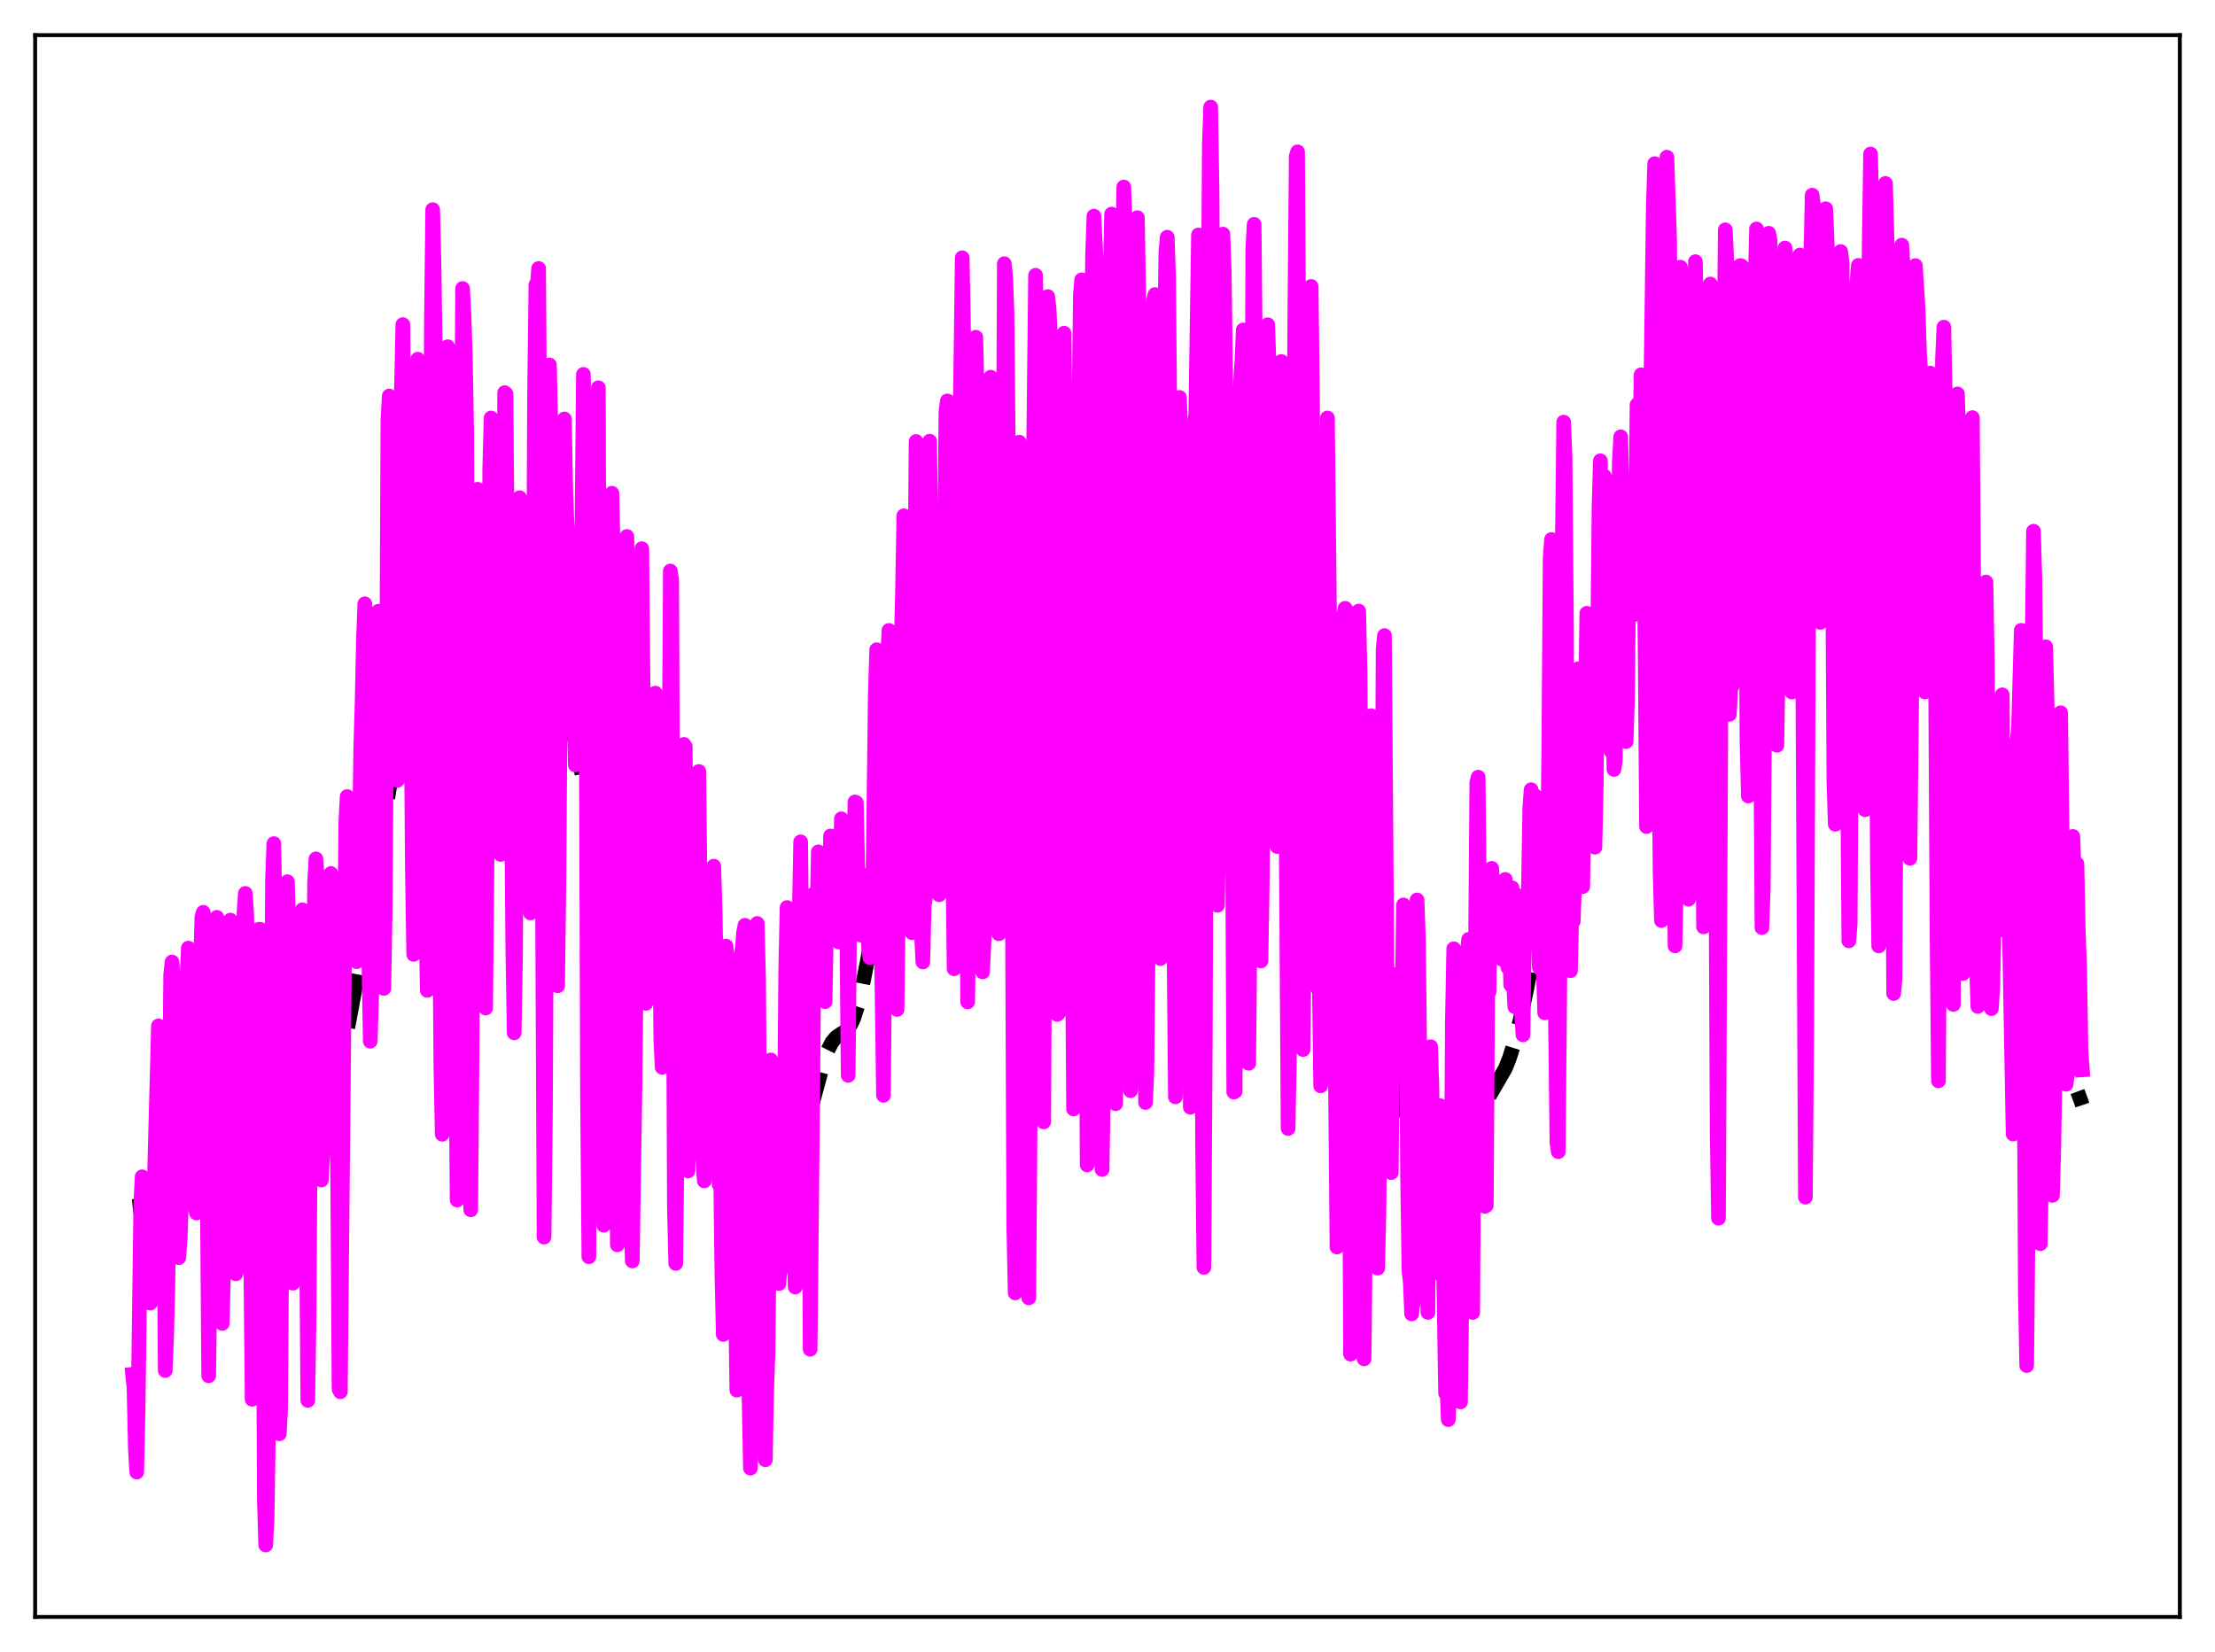 <?xml version="1.0" encoding="utf-8" standalone="no"?>
<!DOCTYPE svg PUBLIC "-//W3C//DTD SVG 1.1//EN"
  "http://www.w3.org/Graphics/SVG/1.1/DTD/svg11.dtd">
<svg xmlns:xlink="http://www.w3.org/1999/xlink" width="453.6pt" height="338.4pt" viewBox="0 0 453.6 338.4" xmlns="http://www.w3.org/2000/svg" version="1.1">
 <defs>
  <style type="text/css">*{stroke-linejoin: round; stroke-linecap: butt}</style>
 </defs>
 <g id="figure_1">
  <g id="patch_1">
   <path d="M 0 338.4 
L 453.6 338.4 
L 453.6 0 
L 0 0 
z
" style="fill: #ffffff"/>
  </g>
  <g id="axes_1">
   <g id="patch_2">
    <path d="M 7.2 331.2 
L 446.4 331.2 
L 446.4 7.2 
L 7.2 7.2 
z
" style="fill: #ffffff"/>
   </g>
   <g id="matplotlib.axis_1"/>
   <g id="matplotlib.axis_2"/>
   <g id="line2d_1">
    <path d="M 27.164 247.148 
L 28.554 247.006 
L 34.671 246.159 
L 39.676 245.677 
L 42.178 245.109 
L 44.959 244.261 
L 46.905 243.463 
L 48.851 242.429 
L 50.519 241.323 
L 51.91 240.116 
L 53.022 238.829 
L 54.134 237.199 
L 55.524 234.732 
L 59.417 227.506 
L 61.085 224.984 
L 62.475 223.276 
L 63.309 222.541 
L 64.144 222.097 
L 64.978 221.95 
L 67.202 221.896 
L 67.758 221.506 
L 68.314 220.782 
L 68.87 219.66 
L 69.426 218.108 
L 70.261 214.995 
L 71.373 209.696 
L 75.265 188.803 
L 76.934 178.949 
L 80.548 156.336 
L 81.382 152.85 
L 82.217 150.38 
L 83.051 148.775 
L 83.885 147.785 
L 84.997 146.944 
L 86.387 146.164 
L 87.499 145.793 
L 88.334 145.737 
L 89.446 145.945 
L 90.836 146.232 
L 91.67 146.14 
L 92.782 145.69 
L 93.894 145.221 
L 94.451 145.156 
L 95.007 145.287 
L 95.563 145.638 
L 96.397 146.5 
L 97.787 148.115 
L 98.343 148.513 
L 98.899 148.624 
L 99.455 148.385 
L 100.011 147.782 
L 100.568 146.852 
L 101.68 144.354 
L 103.348 140.542 
L 104.182 139.205 
L 105.016 138.367 
L 105.85 137.907 
L 106.963 137.608 
L 108.353 137.462 
L 109.465 137.553 
L 110.299 137.847 
L 111.411 138.547 
L 112.802 139.707 
L 113.914 140.867 
L 114.748 142.068 
L 115.582 143.795 
L 116.416 146.238 
L 117.25 149.424 
L 118.64 155.923 
L 121.143 168.041 
L 122.811 174.93 
L 124.201 179.73 
L 125.314 182.699 
L 126.148 184.306 
L 126.982 185.39 
L 127.816 186.103 
L 129.206 187.179 
L 130.04 188.224 
L 130.596 189.237 
L 131.431 191.326 
L 132.265 194.07 
L 133.655 199.582 
L 135.323 206.109 
L 136.157 208.709 
L 136.991 210.683 
L 137.826 212.033 
L 138.66 212.837 
L 139.494 213.239 
L 141.996 214.02 
L 142.552 214.497 
L 143.108 215.2 
L 143.943 216.735 
L 144.777 218.855 
L 145.889 222.453 
L 149.782 236.131 
L 150.894 238.992 
L 152.006 241.266 
L 153.118 243.036 
L 154.23 244.349 
L 155.064 245.034 
L 155.899 245.446 
L 156.733 245.564 
L 157.567 245.374 
L 158.401 244.87 
L 159.235 244.06 
L 160.069 242.957 
L 161.181 241.061 
L 162.294 238.715 
L 163.406 235.917 
L 164.796 231.711 
L 166.186 226.711 
L 168.689 217.46 
L 169.523 215.143 
L 170.357 213.494 
L 171.191 212.485 
L 172.025 211.907 
L 173.137 211.218 
L 173.693 210.657 
L 174.249 209.816 
L 174.806 208.617 
L 175.64 206.058 
L 176.474 202.623 
L 177.586 197.025 
L 187.874 141.523 
L 189.542 134.371 
L 191.21 128.16 
L 192.879 122.88 
L 194.269 119.241 
L 195.103 117.52 
L 195.937 116.234 
L 196.771 115.424 
L 197.327 115.139 
L 198.161 114.984 
L 199.274 114.821 
L 199.83 114.511 
L 200.386 113.912 
L 200.942 112.943 
L 201.498 111.561 
L 202.332 108.757 
L 204.556 100.23 
L 205.112 98.878 
L 205.669 98.143 
L 205.947 98.024 
L 206.225 98.069 
L 206.781 98.599 
L 207.337 99.58 
L 209.005 102.968 
L 209.561 103.546 
L 209.839 103.651 
L 210.117 103.624 
L 210.673 103.182 
L 211.229 102.282 
L 212.064 100.376 
L 213.454 97.058 
L 214.288 95.646 
L 214.844 95.082 
L 215.4 94.846 
L 215.956 94.922 
L 216.512 95.273 
L 217.068 95.858 
L 217.903 97.094 
L 219.293 99.734 
L 220.683 102.205 
L 221.517 103.29 
L 222.351 104.006 
L 223.185 104.368 
L 224.02 104.472 
L 224.854 104.384 
L 225.688 104.04 
L 226.244 103.603 
L 226.8 102.963 
L 227.634 101.586 
L 228.468 99.708 
L 229.858 95.775 
L 231.527 91.142 
L 232.639 88.716 
L 233.751 86.842 
L 235.697 84.147 
L 236.532 83.305 
L 237.088 83.031 
L 237.644 83.097 
L 238.2 83.584 
L 238.756 84.551 
L 239.312 86.004 
L 240.146 88.956 
L 242.927 99.984 
L 243.761 102.055 
L 244.317 102.933 
L 244.873 103.44 
L 245.429 103.637 
L 245.985 103.596 
L 246.819 103.266 
L 247.931 102.849 
L 248.488 102.865 
L 249.044 103.107 
L 249.6 103.58 
L 250.434 104.663 
L 253.492 109.358 
L 255.161 111.395 
L 255.995 112.802 
L 256.829 114.714 
L 257.663 117.171 
L 259.053 122.092 
L 261.834 132.237 
L 263.502 137.316 
L 267.117 147.582 
L 268.229 151.772 
L 269.897 159.162 
L 275.18 184.358 
L 279.351 205.231 
L 280.463 209.626 
L 281.575 213.11 
L 282.687 215.718 
L 284.355 218.77 
L 285.468 221.015 
L 286.58 223.87 
L 287.97 228.248 
L 290.194 235.32 
L 291.306 238.128 
L 292.419 240.31 
L 293.531 241.939 
L 294.365 242.823 
L 295.199 243.395 
L 295.755 243.573 
L 296.311 243.559 
L 296.867 243.329 
L 297.423 242.859 
L 297.98 242.134 
L 298.814 240.57 
L 299.648 238.503 
L 301.038 234.367 
L 302.706 229.443 
L 303.818 226.758 
L 304.931 224.622 
L 308.267 218.862 
L 309.101 216.772 
L 310.214 213.229 
L 311.326 208.807 
L 312.716 202.298 
L 314.384 193.427 
L 317.999 173.505 
L 319.111 168.81 
L 320.223 165.069 
L 322.169 158.856 
L 323.004 155.421 
L 324.116 149.766 
L 327.174 132.844 
L 328.008 129.519 
L 329.121 126.105 
L 332.179 117.699 
L 333.847 112.888 
L 334.681 111.073 
L 335.516 109.808 
L 336.35 109.009 
L 337.74 108.145 
L 340.798 106.396 
L 341.355 106.371 
L 341.911 106.554 
L 342.467 106.952 
L 343.301 107.899 
L 344.691 109.987 
L 345.803 111.567 
L 346.637 112.467 
L 347.75 113.301 
L 348.584 113.716 
L 349.418 113.868 
L 349.974 113.717 
L 350.53 113.254 
L 351.086 112.36 
L 351.642 110.916 
L 352.198 108.839 
L 353.032 104.521 
L 354.145 97.035 
L 356.091 83.544 
L 356.925 79.543 
L 357.481 77.851 
L 358.037 76.99 
L 358.315 76.869 
L 358.593 76.946 
L 358.871 77.214 
L 359.428 78.271 
L 359.984 79.908 
L 361.096 84.196 
L 362.208 88.494 
L 363.042 90.848 
L 363.598 91.747 
L 363.876 91.968 
L 364.154 92.033 
L 364.432 91.946 
L 364.988 91.351 
L 365.544 90.271 
L 366.379 87.976 
L 367.769 83.165 
L 369.715 76.327 
L 370.549 74.016 
L 371.105 72.975 
L 371.661 72.509 
L 371.94 72.534 
L 372.218 72.75 
L 372.496 73.165 
L 373.052 74.611 
L 373.608 76.862 
L 374.442 81.524 
L 377.222 99.003 
L 378.057 102.173 
L 378.613 103.575 
L 379.169 104.54 
L 381.671 108.083 
L 382.505 110.095 
L 383.895 114.223 
L 385.564 118.952 
L 386.676 121.483 
L 387.788 123.488 
L 388.622 124.607 
L 389.456 125.331 
L 390.012 125.573 
L 390.569 125.627 
L 391.403 125.431 
L 392.793 124.972 
L 393.349 124.97 
L 393.905 125.155 
L 394.461 125.55 
L 395.295 126.51 
L 398.354 130.689 
L 399.188 131.225 
L 400.3 131.561 
L 401.412 131.914 
L 401.968 132.282 
L 402.524 132.862 
L 403.081 133.704 
L 403.637 134.847 
L 404.471 137.194 
L 405.305 140.367 
L 406.139 144.373 
L 407.251 150.851 
L 410.588 171.782 
L 411.7 176.838 
L 412.812 180.811 
L 415.037 188.368 
L 416.427 194.306 
L 419.763 209.455 
L 420.875 213.174 
L 421.988 216.015 
L 423.934 220.017 
L 425.046 222.528 
L 426.158 225.537 
L 426.436 226.363 
L 426.436 226.363 
" clip-path="url(#pb514abc27c)" style="fill: none; stroke-dasharray: 11.1,4.8; stroke-dashoffset: 0; stroke: #000000; stroke-width: 3"/>
   </g>
   <g id="line2d_2">
    <path d="M 27.164 281.506 
L 27.442 284.225 
L 27.72 296.783 
L 27.998 301.533 
L 28.276 288.915 
L 28.832 246.502 
L 29.11 241.043 
L 29.388 241.925 
L 30.222 261.237 
L 30.5 254.771 
L 30.778 266.923 
L 31.056 255.205 
L 31.334 252.251 
L 32.446 210.138 
L 32.725 216.316 
L 33.003 230.596 
L 33.281 223.451 
L 33.559 246.394 
L 33.837 280.733 
L 34.115 273.857 
L 34.393 262.553 
L 34.949 199.699 
L 35.227 197.052 
L 35.505 201.301 
L 36.061 230.958 
L 36.339 240.999 
L 36.617 257.615 
L 36.895 253.728 
L 37.451 238.16 
L 38.285 200.938 
L 38.563 194.209 
L 39.12 215.595 
L 39.676 246.655 
L 39.954 247.002 
L 40.232 248.463 
L 40.51 238.534 
L 40.788 221.361 
L 41.066 196.98 
L 41.344 187.837 
L 41.622 186.874 
L 41.9 201.621 
L 42.178 209.363 
L 42.734 281.803 
L 43.012 261.884 
L 43.29 251.764 
L 43.846 196.821 
L 44.124 189.061 
L 44.402 187.902 
L 44.959 214.347 
L 45.237 252.621 
L 45.515 271.09 
L 46.071 247.69 
L 46.349 229.158 
L 46.627 202.039 
L 46.905 193.188 
L 47.183 188.461 
L 47.461 190.271 
L 47.739 196.091 
L 48.017 220.132 
L 48.295 260.921 
L 48.573 259.683 
L 48.851 249.497 
L 49.129 248.9 
L 49.407 234.939 
L 49.963 187.158 
L 50.241 183.005 
L 50.519 187.313 
L 50.797 202.124 
L 51.632 286.618 
L 52.188 261.449 
L 52.466 219.432 
L 52.744 199.369 
L 53.022 190.337 
L 53.3 190.36 
L 53.578 192.845 
L 54.134 307.202 
L 54.412 316.473 
L 54.69 311.169 
L 54.968 293.639 
L 55.802 180.176 
L 56.08 172.799 
L 56.358 188.142 
L 56.636 210.747 
L 56.914 264.148 
L 57.193 293.686 
L 57.471 288.559 
L 57.749 246.557 
L 58.305 214.409 
L 58.583 181.202 
L 58.861 180.602 
L 59.139 190.972 
L 59.417 205.679 
L 59.973 262.839 
L 60.251 261.975 
L 60.529 255.766 
L 60.807 225.391 
L 61.085 221.426 
L 61.363 200.756 
L 61.641 188.86 
L 61.919 186.348 
L 62.197 191.952 
L 62.475 214.859 
L 63.031 286.844 
L 63.309 268.758 
L 63.588 222.032 
L 63.866 220.265 
L 64.144 206.13 
L 64.422 180.918 
L 64.7 175.93 
L 64.978 179.676 
L 65.534 210.181 
L 65.812 241.719 
L 66.924 220.357 
L 67.48 182.061 
L 67.758 178.921 
L 68.036 182.204 
L 68.314 192.552 
L 68.592 217.058 
L 68.87 214.09 
L 69.148 240.955 
L 69.426 284.55 
L 69.705 285.071 
L 70.817 168.424 
L 71.095 163.156 
L 71.373 182.763 
L 71.651 190.186 
L 71.929 179.248 
L 72.485 189.087 
L 72.763 196.072 
L 73.041 196.982 
L 73.597 172.766 
L 73.875 153.177 
L 74.153 143.89 
L 74.431 130.787 
L 74.709 123.681 
L 74.987 139.384 
L 75.543 196.86 
L 75.822 213.274 
L 76.1 204.29 
L 76.934 140.465 
L 77.212 127.02 
L 77.49 125.191 
L 77.768 136.072 
L 78.046 174.375 
L 78.324 192.728 
L 78.602 202.462 
L 78.88 186.619 
L 79.158 144.766 
L 79.436 86.046 
L 79.714 81.113 
L 80.548 131.595 
L 81.104 143.148 
L 81.382 159.839 
L 81.66 159.09 
L 81.939 129.154 
L 82.217 79.329 
L 82.495 66.49 
L 82.773 95.258 
L 83.051 97.405 
L 83.329 97.461 
L 83.607 107.047 
L 83.885 104.145 
L 84.441 177.477 
L 84.719 195.491 
L 84.997 177.713 
L 85.553 73.578 
L 85.831 78.039 
L 86.387 102.671 
L 86.665 110.798 
L 87.221 188.225 
L 87.499 202.864 
L 87.777 188.509 
L 88.056 142.297 
L 88.334 66.741 
L 88.612 42.939 
L 88.89 55.048 
L 89.168 73.734 
L 90.28 218.426 
L 90.558 232.335 
L 91.114 160.743 
L 91.392 101.812 
L 91.67 71.02 
L 92.226 96.175 
L 92.504 108.666 
L 93.338 214.147 
L 93.616 245.803 
L 94.729 59.096 
L 95.007 64.224 
L 95.285 72.689 
L 95.563 88.226 
L 96.119 216.473 
L 96.397 247.809 
L 96.675 215.237 
L 97.231 125.634 
L 97.509 102.956 
L 97.787 100.216 
L 98.343 127.213 
L 98.621 171.584 
L 99.177 197.018 
L 99.455 206.481 
L 100.011 146.266 
L 100.289 95.977 
L 100.568 85.616 
L 100.846 109.441 
L 101.68 138.863 
L 101.958 133.473 
L 102.236 160.102 
L 102.514 175.022 
L 103.07 133.308 
L 103.348 80.424 
L 103.626 80.681 
L 103.904 116.183 
L 104.182 119.02 
L 104.46 130.041 
L 105.016 194.494 
L 105.294 211.564 
L 105.572 195.856 
L 105.85 142.003 
L 106.128 136.952 
L 106.406 101.955 
L 106.685 103.041 
L 106.963 121.783 
L 107.241 111.232 
L 107.519 107.656 
L 107.797 137.037 
L 108.075 151.592 
L 108.631 187.006 
L 109.187 136.103 
L 109.465 81.251 
L 109.743 58.314 
L 110.021 58.898 
L 110.299 54.983 
L 110.855 130.431 
L 111.411 253.396 
L 111.689 228.72 
L 112.245 116.223 
L 112.523 74.763 
L 113.08 100.566 
L 113.358 100.434 
L 113.636 157.205 
L 114.192 201.914 
L 114.47 179.205 
L 115.026 98.289 
L 115.304 88.005 
L 115.582 85.818 
L 115.86 100.632 
L 116.416 115.629 
L 116.694 147.641 
L 116.972 147.346 
L 117.25 130.244 
L 117.806 156.696 
L 118.362 124.536 
L 118.919 117.273 
L 119.197 105.747 
L 119.475 76.691 
L 119.753 100.342 
L 120.031 140.677 
L 120.309 223.723 
L 120.587 257.424 
L 120.865 208.81 
L 121.143 189.588 
L 121.421 143.331 
L 121.699 139.721 
L 121.977 128.855 
L 122.533 79.432 
L 122.811 159.282 
L 123.089 185.649 
L 123.367 228.11 
L 123.645 250.962 
L 123.923 199.874 
L 124.201 179.37 
L 124.479 138.36 
L 124.757 118.683 
L 125.036 107.424 
L 125.314 101.036 
L 125.592 114.249 
L 126.148 220.818 
L 126.426 254.98 
L 126.982 201.214 
L 127.26 168.017 
L 127.538 118.475 
L 128.094 124.277 
L 128.372 109.888 
L 128.65 129.838 
L 129.206 250.033 
L 129.484 258.29 
L 130.04 222.403 
L 130.596 166.032 
L 130.874 152.493 
L 131.152 123.613 
L 131.431 112.392 
L 131.709 142.732 
L 131.987 198.214 
L 132.265 205.514 
L 132.543 196.801 
L 132.821 183.956 
L 133.099 198.562 
L 133.377 194.209 
L 134.211 141.973 
L 134.489 147.05 
L 134.767 175.233 
L 135.045 184.383 
L 135.323 213.004 
L 135.601 218.628 
L 135.879 212.891 
L 136.157 212.133 
L 136.435 198.094 
L 136.713 189.997 
L 136.991 164.985 
L 137.269 116.965 
L 137.548 118.689 
L 138.104 247.333 
L 138.382 258.789 
L 138.66 233.914 
L 138.938 197.295 
L 140.05 152.48 
L 140.328 152.905 
L 140.884 239.857 
L 141.44 217.39 
L 141.718 188.615 
L 141.996 197.57 
L 142.274 188.443 
L 142.552 173.078 
L 143.108 158.024 
L 143.943 237.157 
L 144.221 241.89 
L 144.499 214.769 
L 144.777 203.166 
L 145.055 198.319 
L 145.333 183.626 
L 145.611 183.546 
L 146.167 177.431 
L 146.445 186.476 
L 146.723 201.751 
L 147.001 231.946 
L 147.279 242.651 
L 147.557 239.313 
L 147.835 261.059 
L 148.113 273.341 
L 148.669 193.786 
L 148.947 196.885 
L 149.225 198.151 
L 149.503 198.09 
L 150.06 227.655 
L 150.894 284.748 
L 151.172 266.553 
L 151.728 195.881 
L 152.006 194.291 
L 152.284 190.895 
L 152.562 189.528 
L 153.118 272.467 
L 153.674 300.727 
L 153.952 285.051 
L 154.23 275.864 
L 154.786 197.521 
L 155.064 189.156 
L 155.342 200.432 
L 155.62 239.281 
L 156.177 274.915 
L 156.733 299.009 
L 157.011 284.583 
L 157.289 276.905 
L 157.845 217.109 
L 158.123 220.962 
L 158.401 245.188 
L 158.679 231.068 
L 158.957 230.303 
L 159.513 262.915 
L 159.791 258.522 
L 160.069 259.835 
L 160.625 232.023 
L 160.903 198.661 
L 161.181 185.899 
L 161.459 191.803 
L 161.737 200.139 
L 162.015 221.873 
L 162.294 234.195 
L 162.572 256.524 
L 162.85 263.631 
L 163.128 259.086 
L 163.406 230.102 
L 163.684 186.981 
L 163.962 172.441 
L 164.24 198.204 
L 164.518 198.362 
L 164.796 194.801 
L 165.074 197.259 
L 165.352 190.058 
L 165.63 224.77 
L 165.908 276.368 
L 166.464 221.009 
L 166.742 183.012 
L 167.02 192.574 
L 167.298 189.311 
L 167.576 174.498 
L 167.854 187.963 
L 168.132 178.697 
L 168.411 179.779 
L 168.689 189.481 
L 168.967 205.176 
L 169.245 189.371 
L 169.523 189.743 
L 169.801 186.626 
L 170.079 171.237 
L 170.357 184.187 
L 170.913 181.943 
L 171.191 183.059 
L 171.469 185.119 
L 171.747 192.954 
L 172.025 187.686 
L 172.303 167.721 
L 172.581 171.673 
L 173.137 191.582 
L 173.415 190.824 
L 173.693 220.264 
L 173.971 191.177 
L 174.249 177.909 
L 174.528 179.543 
L 174.806 178.739 
L 175.084 164.267 
L 175.362 164.41 
L 175.64 177.272 
L 175.918 181.935 
L 176.196 191.539 
L 176.474 190.569 
L 176.752 187.279 
L 177.03 187.543 
L 177.308 184.145 
L 177.586 179.278 
L 177.864 193.953 
L 178.142 196.14 
L 178.42 192.235 
L 178.698 185.942 
L 179.254 141.922 
L 179.532 133.088 
L 180.088 178.923 
L 180.366 184.212 
L 180.923 224.359 
L 181.201 193.159 
L 181.479 141.401 
L 182.035 129.129 
L 182.313 130.922 
L 182.591 148.702 
L 182.869 175.94 
L 183.147 176.025 
L 183.425 195.944 
L 183.703 206.766 
L 184.259 162.005 
L 184.537 132.449 
L 184.815 121.34 
L 185.093 105.647 
L 185.371 117.085 
L 185.927 178.393 
L 186.205 184.181 
L 186.483 184.89 
L 186.762 191.044 
L 187.04 162.809 
L 187.596 90.422 
L 187.874 92.316 
L 188.43 153.927 
L 188.708 191.239 
L 188.986 197.045 
L 189.264 185.467 
L 189.542 183.756 
L 190.376 90.365 
L 190.654 111.249 
L 190.932 116.173 
L 191.488 151.839 
L 192.044 165.07 
L 192.322 183.265 
L 192.6 179.534 
L 192.879 167.547 
L 193.157 146.417 
L 193.713 84.361 
L 193.991 82.122 
L 194.269 82.289 
L 194.547 102.282 
L 195.103 174.263 
L 195.381 198.442 
L 195.659 196.545 
L 195.937 196.298 
L 196.215 179.833 
L 196.493 95.655 
L 197.049 52.801 
L 197.327 68.594 
L 197.883 168.448 
L 198.161 205.218 
L 198.439 188.901 
L 198.717 192.28 
L 199.552 76.903 
L 199.83 69.078 
L 200.108 80.537 
L 200.386 101.459 
L 200.942 183.508 
L 201.22 199.072 
L 202.054 181.027 
L 202.332 146.543 
L 202.61 87.341 
L 202.888 77.257 
L 203.722 135.289 
L 204 150.385 
L 204.556 191.27 
L 204.834 190.113 
L 205.112 174.584 
L 205.669 54.005 
L 205.947 56.864 
L 206.225 64.063 
L 207.059 154.709 
L 207.337 187.984 
L 207.615 251.681 
L 207.893 264.832 
L 208.727 90.573 
L 209.005 99.962 
L 209.283 115.722 
L 209.561 124.107 
L 209.839 145.183 
L 210.395 251.85 
L 210.673 265.841 
L 210.951 230.683 
L 211.508 106.463 
L 212.064 56.386 
L 212.342 72.705 
L 213.176 185.29 
L 213.454 220.554 
L 213.732 229.809 
L 214.288 124.141 
L 214.566 60.748 
L 214.844 63.3 
L 215.122 69.426 
L 215.956 184.23 
L 216.234 174.267 
L 216.512 207.783 
L 216.79 207.533 
L 217.068 175.137 
L 217.625 69.217 
L 217.903 68.251 
L 218.181 92.747 
L 218.737 109.361 
L 219.015 107.117 
L 219.849 227.156 
L 220.127 211.593 
L 220.683 94.504 
L 220.961 84.148 
L 221.239 60.287 
L 221.517 57.323 
L 221.795 76.892 
L 222.629 238.618 
L 222.907 229.069 
L 223.185 175.983 
L 223.463 76.503 
L 223.742 52.117 
L 224.02 44.264 
L 224.576 55.535 
L 224.854 77.6 
L 225.41 231.887 
L 225.688 239.553 
L 225.966 222.685 
L 226.8 83.145 
L 227.078 89.641 
L 227.356 56.915 
L 227.634 43.856 
L 227.912 93.991 
L 228.19 196.863 
L 228.468 226.081 
L 228.746 206.059 
L 229.024 158.398 
L 229.302 135.424 
L 229.858 55.65 
L 230.137 38.31 
L 230.415 45.671 
L 231.249 154.776 
L 231.527 223.41 
L 231.805 210.54 
L 232.083 181.858 
L 232.639 52.698 
L 232.917 44.588 
L 233.473 75.751 
L 233.751 86.639 
L 234.029 103.97 
L 234.307 183.011 
L 234.585 225.829 
L 234.863 219.654 
L 235.141 191.42 
L 235.697 77.556 
L 236.254 61.408 
L 236.532 60.333 
L 236.81 80.947 
L 237.644 196.347 
L 237.922 177.656 
L 238.478 69.88 
L 238.756 51.59 
L 239.034 48.588 
L 239.312 56.866 
L 239.59 88.39 
L 239.868 103.939 
L 240.146 130.346 
L 240.424 194.485 
L 240.702 224.671 
L 240.98 202.137 
L 241.536 81.414 
L 241.814 88.671 
L 242.092 104.277 
L 242.371 103.766 
L 242.649 95.523 
L 242.927 97.564 
L 243.761 226.807 
L 244.595 86.833 
L 244.873 84.975 
L 245.429 48.126 
L 245.707 76.658 
L 246.263 234.076 
L 246.541 259.611 
L 246.819 214.089 
L 247.375 71.078 
L 247.653 29.614 
L 247.931 21.927 
L 248.209 38.917 
L 248.488 80.371 
L 248.766 94.736 
L 249.044 166.234 
L 249.322 185.437 
L 249.6 168.935 
L 250.156 70.702 
L 250.434 47.955 
L 250.712 55.667 
L 251.268 99.751 
L 251.546 96.025 
L 251.824 85.751 
L 252.102 106.615 
L 252.658 223.698 
L 252.936 223.562 
L 253.492 105.492 
L 253.77 86.63 
L 254.048 78.088 
L 254.326 73.954 
L 254.605 67.577 
L 254.883 104.328 
L 255.439 216.747 
L 255.717 217.794 
L 255.995 188.505 
L 256.551 51.06 
L 256.829 45.943 
L 257.107 74.433 
L 257.385 78.283 
L 257.663 93.204 
L 257.941 160.474 
L 258.219 196.837 
L 258.497 180.926 
L 259.053 111.663 
L 259.331 69.567 
L 259.609 66.509 
L 260.165 83.596 
L 260.443 89.669 
L 260.721 137.847 
L 261 156.385 
L 261.278 153.189 
L 261.556 173.401 
L 261.834 156.16 
L 262.112 96.508 
L 262.39 74.043 
L 262.946 103.554 
L 263.78 231.158 
L 264.058 216.3 
L 265.17 63.545 
L 265.448 32.026 
L 265.726 31.105 
L 266.004 77.594 
L 266.56 192.807 
L 266.838 214.982 
L 267.395 164.819 
L 267.673 147.541 
L 268.229 65.381 
L 268.507 58.673 
L 268.785 82.776 
L 269.063 142.987 
L 269.341 177.742 
L 269.619 186.509 
L 269.897 202.514 
L 270.175 200.83 
L 270.453 222.419 
L 270.731 218.418 
L 271.565 107.441 
L 271.843 85.613 
L 272.399 138.801 
L 272.677 141.481 
L 272.955 163.159 
L 273.79 255.438 
L 274.624 129.692 
L 274.902 132.254 
L 275.18 126.186 
L 275.458 124.597 
L 275.736 124.996 
L 276.014 159.337 
L 276.57 277.372 
L 277.126 238.718 
L 277.404 182.666 
L 278.238 125.17 
L 278.516 137.854 
L 279.351 278.341 
L 280.463 166.413 
L 280.741 146.594 
L 281.297 192.448 
L 281.575 257.683 
L 281.853 258.217 
L 282.131 259.757 
L 282.409 246.737 
L 282.965 186.145 
L 283.243 132.991 
L 283.521 130.187 
L 284.077 205.259 
L 284.355 203.701 
L 284.633 234.204 
L 284.911 240.192 
L 285.189 213.105 
L 285.468 201.314 
L 285.746 208.895 
L 286.024 199.562 
L 286.302 208.03 
L 286.58 203.283 
L 286.858 209.286 
L 287.136 206.729 
L 287.414 185.364 
L 287.97 198.715 
L 288.248 240.773 
L 288.526 260.262 
L 288.804 262.605 
L 289.082 269.138 
L 289.36 267.041 
L 289.916 195.978 
L 290.194 184.335 
L 290.472 192.242 
L 291.028 241.476 
L 291.306 241.453 
L 291.585 249.292 
L 291.863 244.926 
L 292.419 268.823 
L 292.697 233.638 
L 292.975 214.399 
L 293.253 223.699 
L 293.531 254.394 
L 293.809 260.706 
L 294.087 258.368 
L 294.365 250.889 
L 294.643 226.639 
L 294.921 226.471 
L 295.199 234.369 
L 296.033 285.363 
L 296.311 283.923 
L 296.589 290.784 
L 296.867 284.228 
L 297.145 257.365 
L 297.423 209.384 
L 297.701 194.337 
L 297.98 199.605 
L 298.258 218.11 
L 298.536 264.819 
L 298.814 284.095 
L 299.092 287.16 
L 300.204 201.453 
L 300.482 195.228 
L 300.76 192.411 
L 301.038 242.48 
L 301.594 268.84 
L 301.872 215.965 
L 302.15 196.266 
L 302.428 160.276 
L 302.706 159.19 
L 302.984 186.127 
L 303.262 192.22 
L 303.54 213.462 
L 303.818 223.674 
L 304.097 247.104 
L 304.375 246.903 
L 304.653 202.033 
L 304.931 203.208 
L 305.209 184.47 
L 305.487 177.869 
L 306.043 190.264 
L 306.321 190.428 
L 306.599 190.783 
L 306.877 188.682 
L 307.155 193.846 
L 307.433 193.808 
L 307.711 196.584 
L 307.989 195.254 
L 308.267 180.132 
L 308.545 193.156 
L 308.823 198.231 
L 309.101 188.648 
L 309.379 201.74 
L 309.657 181.862 
L 309.935 200.995 
L 310.214 206.226 
L 310.492 189.375 
L 310.77 183.436 
L 311.048 185.632 
L 311.326 184.654 
L 311.604 207.753 
L 311.882 211.971 
L 312.16 191.954 
L 312.438 188.781 
L 312.716 187.816 
L 312.994 182.082 
L 313.272 165.56 
L 313.55 161.764 
L 313.828 172.573 
L 314.106 170.966 
L 314.384 163.011 
L 314.94 187.175 
L 315.218 198.136 
L 315.496 198.506 
L 315.774 189.484 
L 316.331 207.451 
L 316.887 179.749 
L 317.165 153.682 
L 317.443 114.415 
L 317.721 110.501 
L 317.999 128.63 
L 318.277 186.184 
L 318.833 234.092 
L 319.111 235.901 
L 319.667 173.525 
L 319.945 110.769 
L 320.223 86.468 
L 320.501 93.731 
L 320.779 126.808 
L 321.057 193.699 
L 321.335 183.364 
L 321.613 198.841 
L 321.891 186.068 
L 322.169 188.764 
L 322.448 181.473 
L 322.726 153.747 
L 323.282 136.956 
L 323.56 142.932 
L 323.838 178.047 
L 324.116 181.604 
L 324.672 145.609 
L 324.95 125.62 
L 325.228 149.466 
L 325.506 142.818 
L 325.784 131.974 
L 326.062 161.504 
L 326.34 163.69 
L 326.618 173.54 
L 326.896 160.224 
L 327.452 103.943 
L 327.73 94.382 
L 328.286 124.402 
L 328.564 97.575 
L 328.843 98.913 
L 329.121 117.934 
L 329.399 124.014 
L 329.677 144.014 
L 329.955 153.908 
L 330.233 141.934 
L 330.511 157.607 
L 330.789 155.764 
L 331.345 114.835 
L 331.623 94.315 
L 331.901 89.473 
L 332.179 99.922 
L 332.457 105.952 
L 332.735 140.33 
L 333.013 151.887 
L 333.291 143.051 
L 333.569 115.527 
L 333.847 113.492 
L 334.125 122.862 
L 334.403 125.999 
L 334.681 112.752 
L 334.96 113.332 
L 335.238 82.904 
L 335.516 85.16 
L 335.794 92.082 
L 336.072 76.771 
L 336.35 84.99 
L 336.906 133.876 
L 337.184 169.304 
L 337.462 157.334 
L 337.74 103.75 
L 338.574 42.195 
L 338.852 33.523 
L 339.13 54.067 
L 339.408 91.823 
L 339.686 148.618 
L 339.964 178.893 
L 340.242 188.556 
L 340.52 174.884 
L 341.077 53.159 
L 341.355 32.2 
L 341.911 49.044 
L 342.189 82.761 
L 342.745 168.479 
L 343.023 193.741 
L 343.301 180.021 
L 343.857 64.742 
L 344.135 54.735 
L 344.413 60.848 
L 344.969 88.86 
L 345.525 161.224 
L 345.803 184.173 
L 346.081 175.65 
L 346.637 82.428 
L 346.915 64.145 
L 347.194 53.601 
L 347.472 66.841 
L 347.75 59.273 
L 348.028 79.372 
L 348.862 189.854 
L 349.14 182.51 
L 349.418 165.547 
L 349.696 114.853 
L 349.974 94.804 
L 350.252 58.179 
L 350.53 61.495 
L 350.808 67.843 
L 351.086 111.989 
L 351.642 231.854 
L 351.92 249.538 
L 352.476 130.477 
L 353.311 47.079 
L 353.589 52.558 
L 353.867 87.628 
L 354.145 146.32 
L 354.423 141 
L 354.701 140.56 
L 354.979 121.322 
L 355.257 88.732 
L 355.535 76.096 
L 355.813 54.812 
L 356.091 64.776 
L 356.369 54.395 
L 356.647 54.468 
L 357.203 81.088 
L 357.481 103.807 
L 357.759 151.816 
L 358.037 163.048 
L 358.315 151.496 
L 358.593 108.759 
L 359.149 65.25 
L 359.428 58.018 
L 359.706 46.893 
L 359.984 60.134 
L 360.818 190 
L 361.096 181.673 
L 361.374 144.548 
L 361.652 84.388 
L 361.93 59.608 
L 362.208 47.78 
L 362.486 49.208 
L 362.764 65.126 
L 363.042 97.516 
L 363.32 113.72 
L 363.598 143.912 
L 363.876 152.654 
L 364.988 82.543 
L 365.266 77.67 
L 365.544 50.794 
L 365.823 53.453 
L 366.101 69.2 
L 366.657 133.47 
L 366.935 141.758 
L 367.213 129.058 
L 368.047 70.644 
L 368.603 52.236 
L 369.159 132.787 
L 369.715 245.221 
L 369.993 210.838 
L 370.549 78.429 
L 370.827 52.819 
L 371.105 39.978 
L 371.383 42.122 
L 372.218 119.568 
L 372.774 127.488 
L 373.052 118.923 
L 373.33 101.805 
L 373.886 42.753 
L 374.442 56.272 
L 374.998 94.329 
L 375.276 112.353 
L 375.554 160.062 
L 375.832 168.838 
L 376.944 51.524 
L 377.222 53.816 
L 377.778 97.454 
L 378.057 118.801 
L 378.613 192.711 
L 378.891 189.308 
L 379.447 95.856 
L 379.725 74.548 
L 380.003 71.558 
L 380.281 57.977 
L 380.559 54.365 
L 380.837 61.879 
L 381.393 102.126 
L 381.671 145.203 
L 381.949 165.853 
L 382.227 148.721 
L 382.505 84.63 
L 382.783 50.024 
L 383.061 31.549 
L 383.617 55.996 
L 383.895 78.783 
L 384.452 175.79 
L 384.73 193.759 
L 385.008 180.158 
L 385.564 76.176 
L 386.12 37.566 
L 386.954 68.075 
L 387.232 104.657 
L 387.788 203.502 
L 388.066 200.719 
L 388.622 94.092 
L 388.9 83.976 
L 389.178 55.732 
L 389.456 50.21 
L 389.734 54.941 
L 390.291 98.235 
L 390.569 109.968 
L 390.847 154.498 
L 391.125 175.805 
L 391.681 124.939 
L 392.237 54.399 
L 392.793 63.038 
L 393.071 71.999 
L 393.349 76.853 
L 394.183 141.733 
L 394.461 131.725 
L 394.739 110.473 
L 395.017 79.808 
L 395.295 76.428 
L 396.407 143.43 
L 396.686 192.509 
L 396.964 221.386 
L 397.242 183.126 
L 397.52 108.938 
L 397.798 73.532 
L 398.076 67.015 
L 398.632 95.872 
L 399.188 174.481 
L 399.466 202.853 
L 399.744 202.576 
L 400.022 205.749 
L 400.578 101.989 
L 400.856 80.685 
L 401.134 90.104 
L 401.69 172.85 
L 401.968 199.422 
L 402.246 192.707 
L 402.803 162.14 
L 403.081 155.702 
L 403.637 98.736 
L 403.915 85.543 
L 404.749 196.791 
L 405.027 206.149 
L 405.861 168.228 
L 406.417 124.388 
L 406.695 119.221 
L 406.973 135.04 
L 407.529 205.909 
L 407.807 206.595 
L 408.085 202.204 
L 408.641 176.362 
L 408.92 174.835 
L 409.198 165.988 
L 409.476 162.347 
L 409.754 144.99 
L 410.032 142.321 
L 410.31 180.569 
L 410.588 190.637 
L 411.144 177.832 
L 411.422 186.81 
L 412.256 232.291 
L 412.534 215.261 
L 413.09 151.82 
L 413.368 148.896 
L 413.924 129.107 
L 414.202 153.676 
L 414.758 264.635 
L 415.037 279.714 
L 415.593 222.796 
L 415.871 157.116 
L 416.427 108.813 
L 416.705 118.269 
L 416.983 145.369 
L 417.539 252.286 
L 417.817 254.758 
L 418.095 238.678 
L 418.929 132.482 
L 419.485 155.265 
L 420.041 236.508 
L 420.319 244.853 
L 420.597 234.458 
L 421.154 199.397 
L 421.432 184.221 
L 421.71 149.04 
L 421.988 145.999 
L 422.822 216.598 
L 423.1 222.093 
L 423.378 220.004 
L 423.656 219.612 
L 423.934 196.053 
L 424.49 171.331 
L 424.768 178.993 
L 425.046 182.425 
L 425.324 176.912 
L 425.602 190.674 
L 425.88 198.245 
L 426.158 215.122 
L 426.436 219.127 
L 426.436 219.127 
" clip-path="url(#pb514abc27c)" style="fill: none; stroke: #ff00ff; stroke-width: 3; stroke-linecap: square"/>
   </g>
   <g id="patch_3">
    <path d="M 7.2 331.2 
L 7.2 7.2 
" style="fill: none; stroke: #000000; stroke-width: 0.8; stroke-linejoin: miter; stroke-linecap: square"/>
   </g>
   <g id="patch_4">
    <path d="M 446.4 331.2 
L 446.4 7.2 
" style="fill: none; stroke: #000000; stroke-width: 0.8; stroke-linejoin: miter; stroke-linecap: square"/>
   </g>
   <g id="patch_5">
    <path d="M 7.2 331.2 
L 446.4 331.2 
" style="fill: none; stroke: #000000; stroke-width: 0.8; stroke-linejoin: miter; stroke-linecap: square"/>
   </g>
   <g id="patch_6">
    <path d="M 7.2 7.2 
L 446.4 7.2 
" style="fill: none; stroke: #000000; stroke-width: 0.8; stroke-linejoin: miter; stroke-linecap: square"/>
   </g>
  </g>
 </g>
 <defs>
  <clipPath id="pb514abc27c">
   <rect x="7.2" y="7.2" width="439.2" height="324"/>
  </clipPath>
 </defs>
</svg>
